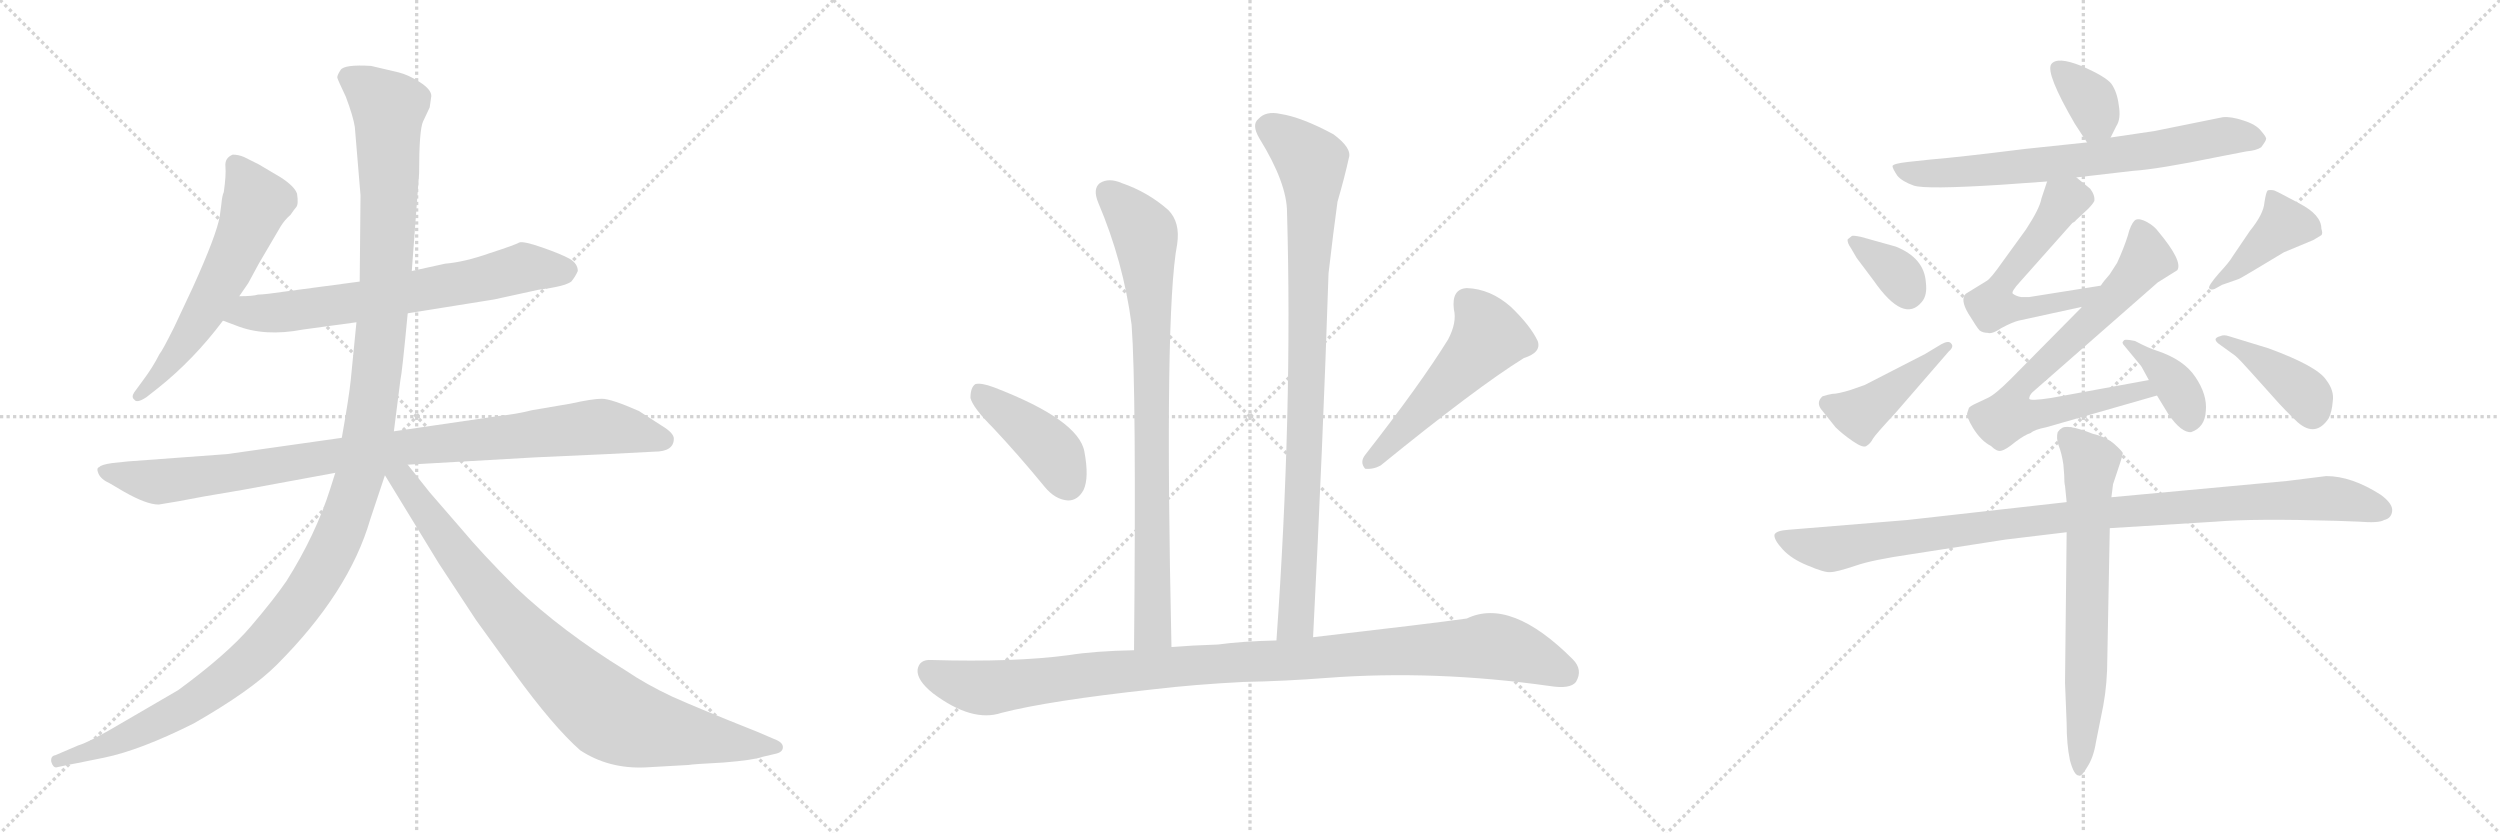 <svg version="1.1" viewBox="0 0 3072 1024" xmlns="http://www.w3.org/2000/svg">
  <g stroke="lightgray" stroke-dasharray="1,1" stroke-width="1" transform="scale(4, 4)">
    <line x1="0" y1="0" x2="256" y2="256"></line>
    <line x1="256" y1="0" x2="0" y2="256"></line>
    <line x1="128" y1="0" x2="128" y2="256"></line>
    <line x1="0" y1="128" x2="256" y2="128"></line>
    <line x1="256" y1="0" x2="512" y2="256"></line>
    <line x1="512" y1="0" x2="256" y2="256"></line>
    <line x1="384" y1="0" x2="384" y2="256"></line>
    <line x1="256" y1="128" x2="512" y2="128"></line>
    <line x1="512" y1="0" x2="768" y2="256"></line>
    <line x1="768" y1="0" x2="512" y2="256"></line>
    <line x1="640" y1="0" x2="640" y2="256"></line>
    <line x1="512" y1="128" x2="768" y2="128"></line>
  </g>
<g transform="scale(1, -1) translate(0, -850)">
   <style type="text/css">
    @keyframes keyframes0 {
      from {
       stroke: black;
       stroke-dashoffset: 586;
       stroke-width: 128;
       }
       66% {
       animation-timing-function: step-end;
       stroke: black;
       stroke-dashoffset: 0;
       stroke-width: 128;
       }
       to {
       stroke: black;
       stroke-width: 1024;
       }
       }
       #make-me-a-hanzi-animation-0 {
         animation: keyframes0 0.727s both;
         animation-delay: 0s;
         animation-timing-function: linear;
       }
    @keyframes keyframes1 {
      from {
       stroke: black;
       stroke-dashoffset: 678;
       stroke-width: 128;
       }
       69% {
       animation-timing-function: step-end;
       stroke: black;
       stroke-dashoffset: 0;
       stroke-width: 128;
       }
       to {
       stroke: black;
       stroke-width: 1024;
       }
       }
       #make-me-a-hanzi-animation-1 {
         animation: keyframes1 0.802s both;
         animation-delay: 0.727s;
         animation-timing-function: linear;
       }
    @keyframes keyframes2 {
      from {
       stroke: black;
       stroke-dashoffset: 951;
       stroke-width: 128;
       }
       76% {
       animation-timing-function: step-end;
       stroke: black;
       stroke-dashoffset: 0;
       stroke-width: 128;
       }
       to {
       stroke: black;
       stroke-width: 1024;
       }
       }
       #make-me-a-hanzi-animation-2 {
         animation: keyframes2 1.024s both;
         animation-delay: 1.529s;
         animation-timing-function: linear;
       }
    @keyframes keyframes3 {
      from {
       stroke: black;
       stroke-dashoffset: 1310;
       stroke-width: 128;
       }
       81% {
       animation-timing-function: step-end;
       stroke: black;
       stroke-dashoffset: 0;
       stroke-width: 128;
       }
       to {
       stroke: black;
       stroke-width: 1024;
       }
       }
       #make-me-a-hanzi-animation-3 {
         animation: keyframes3 1.316s both;
         animation-delay: 2.553s;
         animation-timing-function: linear;
       }
    @keyframes keyframes4 {
      from {
       stroke: black;
       stroke-dashoffset: 866;
       stroke-width: 128;
       }
       74% {
       animation-timing-function: step-end;
       stroke: black;
       stroke-dashoffset: 0;
       stroke-width: 128;
       }
       to {
       stroke: black;
       stroke-width: 1024;
       }
       }
       #make-me-a-hanzi-animation-4 {
         animation: keyframes4 0.955s both;
         animation-delay: 3.869s;
         animation-timing-function: linear;
       }
    @keyframes keyframes5 {
      from {
       stroke: black;
       stroke-dashoffset: 832;
       stroke-width: 128;
       }
       73% {
       animation-timing-function: step-end;
       stroke: black;
       stroke-dashoffset: 0;
       stroke-width: 128;
       }
       to {
       stroke: black;
       stroke-width: 1024;
       }
       }
       #make-me-a-hanzi-animation-5 {
         animation: keyframes5 0.927s both;
         animation-delay: 4.823s;
         animation-timing-function: linear;
       }
    @keyframes keyframes6 {
      from {
       stroke: black;
       stroke-dashoffset: 910;
       stroke-width: 128;
       }
       75% {
       animation-timing-function: step-end;
       stroke: black;
       stroke-dashoffset: 0;
       stroke-width: 128;
       }
       to {
       stroke: black;
       stroke-width: 1024;
       }
       }
       #make-me-a-hanzi-animation-6 {
         animation: keyframes6 0.991s both;
         animation-delay: 5.75s;
         animation-timing-function: linear;
       }
    @keyframes keyframes7 {
      from {
       stroke: black;
       stroke-dashoffset: 416;
       stroke-width: 128;
       }
       58% {
       animation-timing-function: step-end;
       stroke: black;
       stroke-dashoffset: 0;
       stroke-width: 128;
       }
       to {
       stroke: black;
       stroke-width: 1024;
       }
       }
       #make-me-a-hanzi-animation-7 {
         animation: keyframes7 0.589s both;
         animation-delay: 6.741s;
         animation-timing-function: linear;
       }
    @keyframes keyframes8 {
      from {
       stroke: black;
       stroke-dashoffset: 519;
       stroke-width: 128;
       }
       63% {
       animation-timing-function: step-end;
       stroke: black;
       stroke-dashoffset: 0;
       stroke-width: 128;
       }
       to {
       stroke: black;
       stroke-width: 1024;
       }
       }
       #make-me-a-hanzi-animation-8 {
         animation: keyframes8 0.672s both;
         animation-delay: 7.33s;
         animation-timing-function: linear;
       }
    @keyframes keyframes9 {
      from {
       stroke: black;
       stroke-dashoffset: 1051;
       stroke-width: 128;
       }
       77% {
       animation-timing-function: step-end;
       stroke: black;
       stroke-dashoffset: 0;
       stroke-width: 128;
       }
       to {
       stroke: black;
       stroke-width: 1024;
       }
       }
       #make-me-a-hanzi-animation-9 {
         animation: keyframes9 1.105s both;
         animation-delay: 8.002s;
         animation-timing-function: linear;
       }
    @keyframes keyframes10 {
      from {
       stroke: black;
       stroke-dashoffset: 355;
       stroke-width: 128;
       }
       54% {
       animation-timing-function: step-end;
       stroke: black;
       stroke-dashoffset: 0;
       stroke-width: 128;
       }
       to {
       stroke: black;
       stroke-width: 1024;
       }
       }
       #make-me-a-hanzi-animation-10 {
         animation: keyframes10 0.539s both;
         animation-delay: 9.107s;
         animation-timing-function: linear;
       }
    @keyframes keyframes11 {
      from {
       stroke: black;
       stroke-dashoffset: 702;
       stroke-width: 128;
       }
       70% {
       animation-timing-function: step-end;
       stroke: black;
       stroke-dashoffset: 0;
       stroke-width: 128;
       }
       to {
       stroke: black;
       stroke-width: 1024;
       }
       }
       #make-me-a-hanzi-animation-11 {
         animation: keyframes11 0.821s both;
         animation-delay: 9.646s;
         animation-timing-function: linear;
       }
    @keyframes keyframes12 {
      from {
       stroke: black;
       stroke-dashoffset: 568;
       stroke-width: 128;
       }
       65% {
       animation-timing-function: step-end;
       stroke: black;
       stroke-dashoffset: 0;
       stroke-width: 128;
       }
       to {
       stroke: black;
       stroke-width: 1024;
       }
       }
       #make-me-a-hanzi-animation-12 {
         animation: keyframes12 0.712s both;
         animation-delay: 10.467s;
         animation-timing-function: linear;
       }
    @keyframes keyframes13 {
      from {
       stroke: black;
       stroke-dashoffset: 730;
       stroke-width: 128;
       }
       70% {
       animation-timing-function: step-end;
       stroke: black;
       stroke-dashoffset: 0;
       stroke-width: 128;
       }
       to {
       stroke: black;
       stroke-width: 1024;
       }
       }
       #make-me-a-hanzi-animation-13 {
         animation: keyframes13 0.844s both;
         animation-delay: 11.18s;
         animation-timing-function: linear;
       }
    @keyframes keyframes14 {
      from {
       stroke: black;
       stroke-dashoffset: 380;
       stroke-width: 128;
       }
       55% {
       animation-timing-function: step-end;
       stroke: black;
       stroke-dashoffset: 0;
       stroke-width: 128;
       }
       to {
       stroke: black;
       stroke-width: 1024;
       }
       }
       #make-me-a-hanzi-animation-14 {
         animation: keyframes14 0.559s both;
         animation-delay: 12.024s;
         animation-timing-function: linear;
       }
    @keyframes keyframes15 {
      from {
       stroke: black;
       stroke-dashoffset: 349;
       stroke-width: 128;
       }
       53% {
       animation-timing-function: step-end;
       stroke: black;
       stroke-dashoffset: 0;
       stroke-width: 128;
       }
       to {
       stroke: black;
       stroke-width: 1024;
       }
       }
       #make-me-a-hanzi-animation-15 {
         animation: keyframes15 0.534s both;
         animation-delay: 12.583s;
         animation-timing-function: linear;
       }
    @keyframes keyframes16 {
      from {
       stroke: black;
       stroke-dashoffset: 432;
       stroke-width: 128;
       }
       58% {
       animation-timing-function: step-end;
       stroke: black;
       stroke-dashoffset: 0;
       stroke-width: 128;
       }
       to {
       stroke: black;
       stroke-width: 1024;
       }
       }
       #make-me-a-hanzi-animation-16 {
         animation: keyframes16 0.602s both;
         animation-delay: 13.117s;
         animation-timing-function: linear;
       }
    @keyframes keyframes17 {
      from {
       stroke: black;
       stroke-dashoffset: 411;
       stroke-width: 128;
       }
       57% {
       animation-timing-function: step-end;
       stroke: black;
       stroke-dashoffset: 0;
       stroke-width: 128;
       }
       to {
       stroke: black;
       stroke-width: 1024;
       }
       }
       #make-me-a-hanzi-animation-17 {
         animation: keyframes17 0.584s both;
         animation-delay: 13.719s;
         animation-timing-function: linear;
       }
    @keyframes keyframes18 {
      from {
       stroke: black;
       stroke-dashoffset: 398;
       stroke-width: 128;
       }
       56% {
       animation-timing-function: step-end;
       stroke: black;
       stroke-dashoffset: 0;
       stroke-width: 128;
       }
       to {
       stroke: black;
       stroke-width: 1024;
       }
       }
       #make-me-a-hanzi-animation-18 {
         animation: keyframes18 0.574s both;
         animation-delay: 14.303s;
         animation-timing-function: linear;
       }
    @keyframes keyframes19 {
      from {
       stroke: black;
       stroke-dashoffset: 1004;
       stroke-width: 128;
       }
       77% {
       animation-timing-function: step-end;
       stroke: black;
       stroke-dashoffset: 0;
       stroke-width: 128;
       }
       to {
       stroke: black;
       stroke-width: 1024;
       }
       }
       #make-me-a-hanzi-animation-19 {
         animation: keyframes19 1.067s both;
         animation-delay: 14.877s;
         animation-timing-function: linear;
       }
    @keyframes keyframes20 {
      from {
       stroke: black;
       stroke-dashoffset: 678;
       stroke-width: 128;
       }
       69% {
       animation-timing-function: step-end;
       stroke: black;
       stroke-dashoffset: 0;
       stroke-width: 128;
       }
       to {
       stroke: black;
       stroke-width: 1024;
       }
       }
       #make-me-a-hanzi-animation-20 {
         animation: keyframes20 0.802s both;
         animation-delay: 15.944s;
         animation-timing-function: linear;
       }
</style>
<path d="M 270.0 584.0 Q 266.0 561.0 237.0 497.0 L 214.0 448.0 Q 199.0 418.0 196.0 415.0 Q 188.0 399.0 176.0 383.0 L 165.0 368.0 Q 161.0 362.0 165.0 359.0 Q 168.0 354.0 180.0 362.0 L 194.0 373.0 Q 238.0 408.0 274.0 456.0 L 294.0 486.0 L 305.0 502.0 L 318.0 526.0 L 345.0 572.0 Q 350.0 580.0 357.0 586.0 Q 361.0 592.0 364.0 595.5 Q 367.0 599.0 365.0 612.0 Q 362.0 621.0 345.0 632.0 L 318.0 648.0 L 300.0 657.0 Q 293.0 660.0 286.0 660.0 Q 276.0 656.0 277.0 645.5 Q 278.0 635.0 275.0 614.0 Q 273.0 610.0 272.0 599.0 L 270.0 584.0 Z" fill="lightgray"></path> 
<path d="M 274.0 456.0 L 290.0 450.0 Q 325.0 436.0 372.0 445.0 L 438.0 454.0 L 501.0 465.0 L 607.0 482.0 L 662.0 494.0 Q 694.0 498.0 702.0 504.0 Q 707.0 510.0 710.0 517.0 Q 710.0 526.0 700.0 532.0 Q 689.0 538.0 666.0 546.0 Q 643.0 554.0 638.0 552.0 Q 633.0 549.0 602.0 539.0 Q 571.0 528.0 547.0 526.0 L 506.0 517.0 L 442.0 504.0 L 352.0 492.0 Q 325.0 488.0 317.0 488.0 Q 311.0 486.0 294.0 486.0 C 264.0 485.0 246.0 467.0 274.0 456.0 Z" fill="lightgray"></path> 
<path d="M 420.0 312.0 L 279.0 292.0 L 157.0 283.0 L 138.0 281.0 Q 124.0 279.0 122.0 276.0 Q 118.0 275.0 121.0 268.0 Q 124.0 261.0 135.0 256.0 L 152.0 246.0 Q 180.0 230.0 195.0 230.0 L 219.0 234.0 L 251.0 240.0 L 298.0 248.0 L 412.0 269.0 L 501.0 279.0 L 658.0 288.0 Q 742.0 292.0 746.0 292.0 L 804.0 295.0 Q 828.0 295.0 828.0 311.0 Q 828.0 318.0 813.0 327.0 L 785.0 345.0 Q 751.0 360.0 739.5 360.0 Q 728.0 360.0 701.0 354.0 L 654.0 346.0 Q 634.0 341.0 614.0 339.0 L 484.0 320.0 L 420.0 312.0 Z" fill="lightgray"></path> 
<path d="M 438.0 454.0 L 431.0 383.0 Q 429.0 363.0 420.0 312.0 L 412.0 269.0 L 406.0 250.0 Q 388.0 193.0 352.0 136.0 Q 337.0 114.0 308.0 80.0 Q 279.0 46.0 219.0 2.0 L 152.0 -37.0 Q 110.0 -62.0 96.0 -66.0 L 68.0 -78.0 Q 62.0 -79.0 63.0 -86.0 Q 65.0 -93.0 69.0 -93.0 L 83.0 -90.0 Q 84.0 -90.0 128.0 -81.0 Q 172.0 -72.0 238.0 -39.0 Q 308.0 1.0 340.0 33.0 Q 429.0 122.0 455.0 212.0 L 473.0 266.0 L 484.0 320.0 L 492.0 383.0 Q 494.0 391.0 501.0 465.0 L 506.0 517.0 L 515.0 637.0 Q 515.0 691.0 520.0 701.0 L 528.0 718.0 L 530.0 732.0 Q 530.0 740.0 516.0 749.0 Q 502.0 758.0 490.0 761.0 L 456.0 769.0 Q 423.0 771.0 418.5 764.0 Q 414.0 757.0 414.5 754.5 Q 415.0 752.0 425.0 731.0 Q 434.0 707.0 436.0 694.0 L 443.0 610.0 L 442.0 504.0 L 438.0 454.0 Z" fill="lightgray"></path> 
<path d="M 473.0 266.0 L 539.0 158.0 L 585.0 88.0 L 632.0 23.0 Q 680.0 -43.0 713.0 -72.0 Q 748.0 -95.0 793.0 -93.0 L 846.0 -90.0 Q 851.0 -89.0 889.0 -87.0 Q 926.0 -84.0 937.0 -80.0 L 954.0 -76.0 Q 962.0 -74.0 962.0 -68.0 Q 962.0 -62.0 951.0 -58.0 L 930.0 -49.0 Q 857.0 -20.0 826.0 -6.0 Q 794.0 9.0 769.0 26.0 Q 691.0 74.0 634.0 128.0 Q 592.0 170.0 567.0 200.0 L 528.0 245.0 L 501.0 279.0 C 478.0 308.0 457.0 292.0 473.0 266.0 Z" fill="lightgray"></path> 
<path d="M 1439.5 55.0 Q 1430.5 466.0 1446.5 550.0 Q 1450.5 577.0 1435.5 592.0 Q 1410.5 614.0 1378.5 625.0 Q 1362.5 632.0 1351.5 625.0 Q 1342.5 618.0 1349.5 601.0 Q 1380.5 528.0 1390.5 451.0 Q 1396.5 372.0 1393.5 51.0 C 1393.5 21.0 1440.5 25.0 1439.5 55.0 Z" fill="lightgray"></path> 
<path d="M 1613.5 67.0 Q 1625.5 301.0 1632.5 514.0 Q 1638.5 566.0 1643.5 602.0 Q 1652.5 633.0 1657.5 656.0 Q 1661.5 668.0 1638.5 685.0 Q 1599.5 706.0 1573.5 710.0 Q 1555.5 714.0 1546.5 704.0 Q 1537.5 697.0 1547.5 680.0 Q 1581.5 625.0 1581.5 589.0 Q 1588.5 345.0 1568.5 63.0 C 1566.5 33.0 1611.5 37.0 1613.5 67.0 Z" fill="lightgray"></path> 
<path d="M 1220.5 324.0 Q 1251.5 291.0 1283.5 252.0 Q 1296.5 236.0 1312.5 235.0 Q 1324.5 235.0 1331.5 248.0 Q 1338.5 263.0 1332.5 295.0 Q 1325.5 334.0 1221.5 374.0 Q 1205.5 380.0 1198.5 378.0 Q 1192.5 374.0 1192.5 361.0 Q 1195.5 349.0 1220.5 324.0 Z" fill="lightgray"></path> 
<path d="M 1779.5 433.0 Q 1745.5 378.0 1677.5 291.0 Q 1670.5 282.0 1677.5 274.0 Q 1687.5 273.0 1696.5 278.0 Q 1814.5 374.0 1872.5 410.0 Q 1894.5 417.0 1889.5 431.0 Q 1880.5 450.0 1856.5 473.0 Q 1831.5 495.0 1802.5 496.0 Q 1783.5 495.0 1786.5 470.0 Q 1790.5 454.0 1779.5 433.0 Z" fill="lightgray"></path> 
<path d="M 1527.5 12.0 Q 1579.5 13.0 1630.5 17.0 Q 1762.5 27.0 1904.5 7.0 Q 1929.5 3.0 1936.5 12.0 Q 1945.5 27.0 1932.5 40.0 Q 1856.5 116.0 1802.5 90.0 Q 1760.5 84.0 1613.5 67.0 L 1568.5 63.0 Q 1525.5 62.0 1496.5 58.0 Q 1465.5 57.0 1439.5 55.0 L 1393.5 51.0 Q 1344.5 50.0 1313.5 45.0 Q 1246.5 36.0 1144.5 39.0 Q 1129.5 40.0 1127.5 27.0 Q 1126.5 14.0 1146.5 -2.0 Q 1194.5 -38.0 1230.5 -26.0 Q 1288.5 -11.0 1417.5 3.0 Q 1468.5 9.0 1527.5 12.0 Z" fill="lightgray"></path> 
<path d="M 2593.5 681.0 L 2600.5 695.0 Q 2606.5 704.0 2603.5 721.0 Q 2601.5 737.0 2594.5 747.0 Q 2587.5 756.0 2557.5 769.0 Q 2527.5 781.0 2520.5 771.0 Q 2513.5 760.0 2549.5 698.0 L 2564.5 675.0 C 2579.5 652.0 2580.5 654.0 2593.5 681.0 Z" fill="lightgray"></path> 
<path d="M 2459.5 623.0 L 2515.5 627.0 L 2551.5 632.0 L 2620.5 640.0 Q 2651.5 642.0 2724.5 657.0 L 2760.5 664.0 Q 2772.5 665.0 2778.5 669.0 Q 2784.5 677.0 2784.5 679.0 Q 2785.5 681.0 2778.5 689.0 Q 2772.5 697.0 2756.5 702.0 Q 2741.5 707.0 2731.5 706.0 L 2647.5 689.0 L 2593.5 681.0 L 2564.5 675.0 L 2488.5 667.0 Q 2408.5 657.0 2372.5 654.0 L 2344.5 651.0 Q 2326.5 649.0 2325.5 646.0 Q 2325.5 643.0 2331.5 634.0 Q 2337.5 627.0 2351.5 622.0 Q 2365.5 617.0 2459.5 623.0 Z" fill="lightgray"></path> 
<path d="M 2515.5 627.0 L 2508.5 606.0 Q 2506.5 594.0 2489.5 568.0 L 2460.5 528.0 Q 2446.5 508.0 2441.5 505.0 L 2415.5 489.0 Q 2408.5 482.0 2418.5 465.0 Q 2429.5 447.0 2432.5 444.0 Q 2436.5 441.0 2442.5 441.0 Q 2447.5 439.0 2459.5 447.0 Q 2472.5 454.0 2480.5 456.0 L 2558.5 473.0 C 2587.5 479.0 2611.5 504.0 2581.5 499.0 L 2493.5 485.0 L 2483.5 485.0 Q 2477.5 486.0 2473.5 489.0 Q 2470.5 491.0 2482.5 504.0 L 2546.5 576.0 Q 2550.5 578.0 2550.5 579.0 L 2565.5 593.0 Q 2571.5 599.0 2573.5 603.0 Q 2574.5 610.0 2568.5 618.0 L 2551.5 632.0 C 2528.5 651.0 2524.5 654.0 2515.5 627.0 Z" fill="lightgray"></path> 
<path d="M 2558.5 473.0 L 2470.5 384.0 Q 2451.5 365.0 2442.5 361.0 L 2425.5 353.0 Q 2421.5 351.0 2419.5 349.0 L 2417.5 343.0 Q 2415.5 339.0 2424.5 324.0 Q 2434.5 308.0 2446.5 302.0 Q 2453.5 295.0 2458.5 296.0 Q 2464.5 297.0 2476.5 307.0 Q 2488.5 316.0 2495.5 318.0 Q 2499.5 322.0 2514.5 325.0 L 2650.5 364.0 C 2679.5 372.0 2670.5 388.0 2640.5 383.0 L 2520.5 361.0 Q 2494.5 357.0 2493.5 360.0 Q 2493.5 364.0 2497.5 368.0 L 2651.5 503.0 L 2675.5 518.0 Q 2682.5 529.0 2652.5 565.0 Q 2647.5 572.0 2638.5 577.0 Q 2629.5 582.0 2624.5 580.0 Q 2620.5 578.0 2616.5 567.0 Q 2613.5 555.0 2605.5 536.0 L 2601.5 527.0 L 2592.5 513.0 Q 2584.5 504.0 2581.5 499.0 L 2558.5 473.0 Z" fill="lightgray"></path> 
<path d="M 2650.5 364.0 L 2664.5 341.0 Q 2680.5 318.0 2692.5 319.0 Q 2709.5 325.0 2710.5 345.0 Q 2712.5 365.0 2697.5 387.0 Q 2683.5 408.0 2650.5 419.0 Q 2640.5 422.0 2623.5 431.0 Q 2609.5 434.0 2609.5 431.0 Q 2606.5 429.0 2610.5 425.0 L 2629.5 402.0 Q 2631.5 400.0 2634.5 394.0 L 2640.5 383.0 L 2650.5 364.0 Z" fill="lightgray"></path> 
<path d="M 2275.5 560.0 L 2270.5 556.0 Q 2269.5 552.0 2274.5 545.0 L 2281.5 533.0 L 2302.5 505.0 Q 2339.5 452.0 2361.5 479.0 Q 2368.5 487.0 2366.5 503.0 Q 2364.5 533.0 2329.5 547.0 L 2286.5 559.0 Q 2276.5 561.0 2275.5 560.0 Z" fill="lightgray"></path> 
<path d="M 2385.5 427.0 L 2365.5 415.0 L 2291.5 377.0 L 2274.5 371.0 Q 2258.5 366.0 2251.5 366.0 Q 2245.5 365.0 2239.5 363.0 Q 2230.5 355.0 2239.5 345.0 L 2255.5 325.0 Q 2263.5 317.0 2276.5 308.0 Q 2289.5 299.0 2293.5 302.0 Q 2298.5 305.0 2301.5 311.0 Q 2304.5 316.0 2329.5 343.0 L 2394.5 418.0 Q 2401.5 424.0 2397.5 428.0 Q 2394.5 432.0 2385.5 427.0 Z" fill="lightgray"></path> 
<path d="M 2721.5 495.0 L 2730.5 500.0 L 2750.5 507.0 Q 2751.5 507.0 2771.5 519.0 L 2806.5 540.0 L 2842.5 555.0 L 2852.5 561.0 Q 2854.5 563.0 2852.5 569.0 Q 2852.5 586.0 2825.5 600.0 Q 2799.5 614.0 2794.5 616.0 Q 2789.5 617.0 2786.5 616.0 Q 2784.5 614.0 2782.5 601.0 Q 2781.5 587.0 2764.5 566.0 L 2743.5 535.0 Q 2739.5 528.0 2726.5 514.0 Q 2713.5 499.0 2714.5 496.0 Q 2716.5 493.0 2721.5 495.0 Z" fill="lightgray"></path> 
<path d="M 2728.5 426.0 L 2746.5 413.0 Q 2751.5 409.0 2767.5 391.0 L 2793.5 362.0 Q 2808.5 345.0 2823.5 331.0 Q 2845.5 312.0 2861.5 336.0 Q 2865.5 344.0 2866.5 357.0 Q 2868.5 370.0 2858.5 383.0 Q 2847.5 400.0 2787.5 422.0 L 2738.5 437.0 Q 2732.5 439.0 2728.5 437.0 Q 2716.5 434.0 2728.5 426.0 Z" fill="lightgray"></path> 
<path d="M 2539.5 233.0 L 2343.5 211.0 L 2197.5 199.0 Q 2182.5 198.0 2180.5 193.0 Q 2179.5 187.0 2190.5 175.0 Q 2201.5 163.0 2221.5 155.0 Q 2242.5 146.0 2249.5 147.0 Q 2256.5 147.0 2280.5 155.0 Q 2300.5 162.0 2348.5 169.0 L 2464.5 187.0 L 2539.5 196.0 L 2592.5 201.0 L 2722.5 209.0 Q 2769.5 213.0 2871.5 210.0 L 2898.5 209.0 Q 2923.5 207.0 2929.5 211.0 Q 2938.5 213.0 2939.5 222.0 Q 2940.5 231.0 2925.5 242.0 Q 2889.5 265.0 2858.5 265.0 L 2810.5 259.0 L 2594.5 239.0 L 2539.5 233.0 Z" fill="lightgray"></path> 
<path d="M 2535.5 279.0 L 2536.5 266.0 Q 2536.5 256.0 2537.5 253.0 L 2539.5 233.0 L 2539.5 196.0 L 2537.5 11.0 L 2539.5 -39.0 Q 2539.5 -65.0 2543.5 -84.0 Q 2548.5 -103.0 2554.5 -103.0 Q 2557.5 -105.0 2564.5 -93.0 Q 2572.5 -81.0 2575.5 -62.0 L 2584.5 -17.0 Q 2589.5 10.0 2589.5 42.0 L 2592.5 201.0 L 2594.5 239.0 L 2596.5 255.0 Q 2608.5 290.0 2608.5 293.0 Q 2608.5 295.0 2598.5 304.0 Q 2588.5 313.0 2571.5 317.0 Q 2538.5 330.0 2532.5 323.0 Q 2531.5 323.0 2528.5 319.0 Q 2526.5 312.0 2529.5 303.0 Q 2533.5 293.0 2535.5 279.0 Z" fill="lightgray"></path> 
      <clipPath id="make-me-a-hanzi-clip-0">
      <path d="M 270.0 584.0 Q 266.0 561.0 237.0 497.0 L 214.0 448.0 Q 199.0 418.0 196.0 415.0 Q 188.0 399.0 176.0 383.0 L 165.0 368.0 Q 161.0 362.0 165.0 359.0 Q 168.0 354.0 180.0 362.0 L 194.0 373.0 Q 238.0 408.0 274.0 456.0 L 294.0 486.0 L 305.0 502.0 L 318.0 526.0 L 345.0 572.0 Q 350.0 580.0 357.0 586.0 Q 361.0 592.0 364.0 595.5 Q 367.0 599.0 365.0 612.0 Q 362.0 621.0 345.0 632.0 L 318.0 648.0 L 300.0 657.0 Q 293.0 660.0 286.0 660.0 Q 276.0 656.0 277.0 645.5 Q 278.0 635.0 275.0 614.0 Q 273.0 610.0 272.0 599.0 L 270.0 584.0 Z" fill="lightgray"></path>
      </clipPath>
      <path clip-path="url(#make-me-a-hanzi-clip-0)" d="M 290.0 648.0 L 313.0 599.0 L 304.0 572.0 L 243.0 453.0 L 172.0 364.0 " fill="none" id="make-me-a-hanzi-animation-0" stroke-dasharray="458 916" stroke-linecap="round"></path>

      <clipPath id="make-me-a-hanzi-clip-1">
      <path d="M 274.0 456.0 L 290.0 450.0 Q 325.0 436.0 372.0 445.0 L 438.0 454.0 L 501.0 465.0 L 607.0 482.0 L 662.0 494.0 Q 694.0 498.0 702.0 504.0 Q 707.0 510.0 710.0 517.0 Q 710.0 526.0 700.0 532.0 Q 689.0 538.0 666.0 546.0 Q 643.0 554.0 638.0 552.0 Q 633.0 549.0 602.0 539.0 Q 571.0 528.0 547.0 526.0 L 506.0 517.0 L 442.0 504.0 L 352.0 492.0 Q 325.0 488.0 317.0 488.0 Q 311.0 486.0 294.0 486.0 C 264.0 485.0 246.0 467.0 274.0 456.0 Z" fill="lightgray"></path>
      </clipPath>
      <path clip-path="url(#make-me-a-hanzi-clip-1)" d="M 280.0 459.0 L 458.0 482.0 L 644.0 521.0 L 696.0 517.0 " fill="none" id="make-me-a-hanzi-animation-1" stroke-dasharray="550 1100" stroke-linecap="round"></path>

      <clipPath id="make-me-a-hanzi-clip-2">
      <path d="M 420.0 312.0 L 279.0 292.0 L 157.0 283.0 L 138.0 281.0 Q 124.0 279.0 122.0 276.0 Q 118.0 275.0 121.0 268.0 Q 124.0 261.0 135.0 256.0 L 152.0 246.0 Q 180.0 230.0 195.0 230.0 L 219.0 234.0 L 251.0 240.0 L 298.0 248.0 L 412.0 269.0 L 501.0 279.0 L 658.0 288.0 Q 742.0 292.0 746.0 292.0 L 804.0 295.0 Q 828.0 295.0 828.0 311.0 Q 828.0 318.0 813.0 327.0 L 785.0 345.0 Q 751.0 360.0 739.5 360.0 Q 728.0 360.0 701.0 354.0 L 654.0 346.0 Q 634.0 341.0 614.0 339.0 L 484.0 320.0 L 420.0 312.0 Z" fill="lightgray"></path>
      </clipPath>
      <path clip-path="url(#make-me-a-hanzi-clip-2)" d="M 128.0 271.0 L 209.0 259.0 L 415.0 291.0 L 737.0 326.0 L 816.0 310.0 " fill="none" id="make-me-a-hanzi-animation-2" stroke-dasharray="823 1646" stroke-linecap="round"></path>

      <clipPath id="make-me-a-hanzi-clip-3">
      <path d="M 438.0 454.0 L 431.0 383.0 Q 429.0 363.0 420.0 312.0 L 412.0 269.0 L 406.0 250.0 Q 388.0 193.0 352.0 136.0 Q 337.0 114.0 308.0 80.0 Q 279.0 46.0 219.0 2.0 L 152.0 -37.0 Q 110.0 -62.0 96.0 -66.0 L 68.0 -78.0 Q 62.0 -79.0 63.0 -86.0 Q 65.0 -93.0 69.0 -93.0 L 83.0 -90.0 Q 84.0 -90.0 128.0 -81.0 Q 172.0 -72.0 238.0 -39.0 Q 308.0 1.0 340.0 33.0 Q 429.0 122.0 455.0 212.0 L 473.0 266.0 L 484.0 320.0 L 492.0 383.0 Q 494.0 391.0 501.0 465.0 L 506.0 517.0 L 515.0 637.0 Q 515.0 691.0 520.0 701.0 L 528.0 718.0 L 530.0 732.0 Q 530.0 740.0 516.0 749.0 Q 502.0 758.0 490.0 761.0 L 456.0 769.0 Q 423.0 771.0 418.5 764.0 Q 414.0 757.0 414.5 754.5 Q 415.0 752.0 425.0 731.0 Q 434.0 707.0 436.0 694.0 L 443.0 610.0 L 442.0 504.0 L 438.0 454.0 Z" fill="lightgray"></path>
      </clipPath>
      <path clip-path="url(#make-me-a-hanzi-clip-3)" d="M 426.0 755.0 L 477.0 717.0 L 478.0 602.0 L 470.0 456.0 L 455.0 332.0 L 439.0 255.0 L 411.0 180.0 L 359.0 96.0 L 290.0 24.0 L 221.0 -24.0 L 178.0 -46.0 L 114.0 -75.0 L 71.0 -85.0 " fill="none" id="make-me-a-hanzi-animation-3" stroke-dasharray="1182 2364" stroke-linecap="round"></path>

      <clipPath id="make-me-a-hanzi-clip-4">
      <path d="M 473.0 266.0 L 539.0 158.0 L 585.0 88.0 L 632.0 23.0 Q 680.0 -43.0 713.0 -72.0 Q 748.0 -95.0 793.0 -93.0 L 846.0 -90.0 Q 851.0 -89.0 889.0 -87.0 Q 926.0 -84.0 937.0 -80.0 L 954.0 -76.0 Q 962.0 -74.0 962.0 -68.0 Q 962.0 -62.0 951.0 -58.0 L 930.0 -49.0 Q 857.0 -20.0 826.0 -6.0 Q 794.0 9.0 769.0 26.0 Q 691.0 74.0 634.0 128.0 Q 592.0 170.0 567.0 200.0 L 528.0 245.0 L 501.0 279.0 C 478.0 308.0 457.0 292.0 473.0 266.0 Z" fill="lightgray"></path>
      </clipPath>
      <path clip-path="url(#make-me-a-hanzi-clip-4)" d="M 482.0 269.0 L 502.0 252.0 L 624.0 91.0 L 747.0 -27.0 L 786.0 -43.0 L 837.0 -53.0 L 953.0 -67.0 " fill="none" id="make-me-a-hanzi-animation-4" stroke-dasharray="738 1476" stroke-linecap="round"></path>

      <clipPath id="make-me-a-hanzi-clip-5">
      <path d="M 1439.5 55.0 Q 1430.5 466.0 1446.5 550.0 Q 1450.5 577.0 1435.5 592.0 Q 1410.5 614.0 1378.5 625.0 Q 1362.5 632.0 1351.5 625.0 Q 1342.5 618.0 1349.5 601.0 Q 1380.5 528.0 1390.5 451.0 Q 1396.5 372.0 1393.5 51.0 C 1393.5 21.0 1440.5 25.0 1439.5 55.0 Z" fill="lightgray"></path>
      </clipPath>
      <path clip-path="url(#make-me-a-hanzi-clip-5)" d="M 1361.5 614.0 L 1405.5 565.0 L 1410.5 522.0 L 1417.5 94.0 L 1414.5 73.0 L 1400.5 63.0 " fill="none" id="make-me-a-hanzi-animation-5" stroke-dasharray="704 1408" stroke-linecap="round"></path>

      <clipPath id="make-me-a-hanzi-clip-6">
      <path d="M 1613.5 67.0 Q 1625.5 301.0 1632.5 514.0 Q 1638.5 566.0 1643.5 602.0 Q 1652.5 633.0 1657.5 656.0 Q 1661.5 668.0 1638.5 685.0 Q 1599.5 706.0 1573.5 710.0 Q 1555.5 714.0 1546.5 704.0 Q 1537.5 697.0 1547.5 680.0 Q 1581.5 625.0 1581.5 589.0 Q 1588.5 345.0 1568.5 63.0 C 1566.5 33.0 1611.5 37.0 1613.5 67.0 Z" fill="lightgray"></path>
      </clipPath>
      <path clip-path="url(#make-me-a-hanzi-clip-6)" d="M 1559.5 693.0 L 1611.5 651.0 L 1612.5 634.0 L 1593.5 93.0 L 1575.5 71.0 " fill="none" id="make-me-a-hanzi-animation-6" stroke-dasharray="782 1564" stroke-linecap="round"></path>

      <clipPath id="make-me-a-hanzi-clip-7">
      <path d="M 1220.5 324.0 Q 1251.5 291.0 1283.5 252.0 Q 1296.5 236.0 1312.5 235.0 Q 1324.5 235.0 1331.5 248.0 Q 1338.5 263.0 1332.5 295.0 Q 1325.5 334.0 1221.5 374.0 Q 1205.5 380.0 1198.5 378.0 Q 1192.5 374.0 1192.5 361.0 Q 1195.5 349.0 1220.5 324.0 Z" fill="lightgray"></path>
      </clipPath>
      <path clip-path="url(#make-me-a-hanzi-clip-7)" d="M 1203.5 370.0 L 1289.5 300.0 L 1311.5 256.0 " fill="none" id="make-me-a-hanzi-animation-7" stroke-dasharray="288 576" stroke-linecap="round"></path>

      <clipPath id="make-me-a-hanzi-clip-8">
      <path d="M 1779.5 433.0 Q 1745.5 378.0 1677.5 291.0 Q 1670.5 282.0 1677.5 274.0 Q 1687.5 273.0 1696.5 278.0 Q 1814.5 374.0 1872.5 410.0 Q 1894.5 417.0 1889.5 431.0 Q 1880.5 450.0 1856.5 473.0 Q 1831.5 495.0 1802.5 496.0 Q 1783.5 495.0 1786.5 470.0 Q 1790.5 454.0 1779.5 433.0 Z" fill="lightgray"></path>
      </clipPath>
      <path clip-path="url(#make-me-a-hanzi-clip-8)" d="M 1803.5 477.0 L 1821.5 457.0 L 1829.5 436.0 L 1682.5 281.0 " fill="none" id="make-me-a-hanzi-animation-8" stroke-dasharray="391 782" stroke-linecap="round"></path>

      <clipPath id="make-me-a-hanzi-clip-9">
      <path d="M 1527.5 12.0 Q 1579.5 13.0 1630.5 17.0 Q 1762.5 27.0 1904.5 7.0 Q 1929.5 3.0 1936.5 12.0 Q 1945.5 27.0 1932.5 40.0 Q 1856.5 116.0 1802.5 90.0 Q 1760.5 84.0 1613.5 67.0 L 1568.5 63.0 Q 1525.5 62.0 1496.5 58.0 Q 1465.5 57.0 1439.5 55.0 L 1393.5 51.0 Q 1344.5 50.0 1313.5 45.0 Q 1246.5 36.0 1144.5 39.0 Q 1129.5 40.0 1127.5 27.0 Q 1126.5 14.0 1146.5 -2.0 Q 1194.5 -38.0 1230.5 -26.0 Q 1288.5 -11.0 1417.5 3.0 Q 1468.5 9.0 1527.5 12.0 Z" fill="lightgray"></path>
      </clipPath>
      <path clip-path="url(#make-me-a-hanzi-clip-9)" d="M 1141.5 26.0 L 1168.5 13.0 L 1217.5 5.0 L 1418.5 29.0 L 1832.5 56.0 L 1873.5 46.0 L 1924.5 23.0 " fill="none" id="make-me-a-hanzi-animation-9" stroke-dasharray="923 1846" stroke-linecap="round"></path>

      <clipPath id="make-me-a-hanzi-clip-10">
      <path d="M 2593.5 681.0 L 2600.5 695.0 Q 2606.5 704.0 2603.5 721.0 Q 2601.5 737.0 2594.5 747.0 Q 2587.5 756.0 2557.5 769.0 Q 2527.5 781.0 2520.5 771.0 Q 2513.5 760.0 2549.5 698.0 L 2564.5 675.0 C 2579.5 652.0 2580.5 654.0 2593.5 681.0 Z" fill="lightgray"></path>
      </clipPath>
      <path clip-path="url(#make-me-a-hanzi-clip-10)" d="M 2528.5 766.0 L 2568.5 727.0 L 2576.5 704.0 L 2569.5 687.0 " fill="none" id="make-me-a-hanzi-animation-10" stroke-dasharray="227 454" stroke-linecap="round"></path>

      <clipPath id="make-me-a-hanzi-clip-11">
      <path d="M 2459.5 623.0 L 2515.5 627.0 L 2551.5 632.0 L 2620.5 640.0 Q 2651.5 642.0 2724.5 657.0 L 2760.5 664.0 Q 2772.5 665.0 2778.5 669.0 Q 2784.5 677.0 2784.5 679.0 Q 2785.5 681.0 2778.5 689.0 Q 2772.5 697.0 2756.5 702.0 Q 2741.5 707.0 2731.5 706.0 L 2647.5 689.0 L 2593.5 681.0 L 2564.5 675.0 L 2488.5 667.0 Q 2408.5 657.0 2372.5 654.0 L 2344.5 651.0 Q 2326.5 649.0 2325.5 646.0 Q 2325.5 643.0 2331.5 634.0 Q 2337.5 627.0 2351.5 622.0 Q 2365.5 617.0 2459.5 623.0 Z" fill="lightgray"></path>
      </clipPath>
      <path clip-path="url(#make-me-a-hanzi-clip-11)" d="M 2331.5 641.0 L 2422.5 638.0 L 2569.5 654.0 L 2736.5 683.0 L 2773.5 679.0 " fill="none" id="make-me-a-hanzi-animation-11" stroke-dasharray="574 1148" stroke-linecap="round"></path>

      <clipPath id="make-me-a-hanzi-clip-12">
      <path d="M 2515.5 627.0 L 2508.5 606.0 Q 2506.5 594.0 2489.5 568.0 L 2460.5 528.0 Q 2446.5 508.0 2441.5 505.0 L 2415.5 489.0 Q 2408.5 482.0 2418.5 465.0 Q 2429.5 447.0 2432.5 444.0 Q 2436.5 441.0 2442.5 441.0 Q 2447.5 439.0 2459.5 447.0 Q 2472.5 454.0 2480.5 456.0 L 2558.5 473.0 C 2587.5 479.0 2611.5 504.0 2581.5 499.0 L 2493.5 485.0 L 2483.5 485.0 Q 2477.5 486.0 2473.5 489.0 Q 2470.5 491.0 2482.5 504.0 L 2546.5 576.0 Q 2550.5 578.0 2550.5 579.0 L 2565.5 593.0 Q 2571.5 599.0 2573.5 603.0 Q 2574.5 610.0 2568.5 618.0 L 2551.5 632.0 C 2528.5 651.0 2524.5 654.0 2515.5 627.0 Z" fill="lightgray"></path>
      </clipPath>
      <path clip-path="url(#make-me-a-hanzi-clip-12)" d="M 2558.5 606.0 L 2535.5 602.0 L 2465.5 509.0 L 2447.5 474.0 L 2517.5 476.0 L 2555.5 484.0 L 2574.5 498.0 " fill="none" id="make-me-a-hanzi-animation-12" stroke-dasharray="440 880" stroke-linecap="round"></path>

      <clipPath id="make-me-a-hanzi-clip-13">
      <path d="M 2558.5 473.0 L 2470.5 384.0 Q 2451.5 365.0 2442.5 361.0 L 2425.5 353.0 Q 2421.5 351.0 2419.5 349.0 L 2417.5 343.0 Q 2415.5 339.0 2424.5 324.0 Q 2434.5 308.0 2446.5 302.0 Q 2453.5 295.0 2458.5 296.0 Q 2464.5 297.0 2476.5 307.0 Q 2488.5 316.0 2495.5 318.0 Q 2499.5 322.0 2514.5 325.0 L 2650.5 364.0 C 2679.5 372.0 2670.5 388.0 2640.5 383.0 L 2520.5 361.0 Q 2494.5 357.0 2493.5 360.0 Q 2493.5 364.0 2497.5 368.0 L 2651.5 503.0 L 2675.5 518.0 Q 2682.5 529.0 2652.5 565.0 Q 2647.5 572.0 2638.5 577.0 Q 2629.5 582.0 2624.5 580.0 Q 2620.5 578.0 2616.5 567.0 Q 2613.5 555.0 2605.5 536.0 L 2601.5 527.0 L 2592.5 513.0 Q 2584.5 504.0 2581.5 499.0 L 2558.5 473.0 Z" fill="lightgray"></path>
      </clipPath>
      <path clip-path="url(#make-me-a-hanzi-clip-13)" d="M 2629.5 568.0 L 2636.5 530.0 L 2574.5 460.0 L 2486.5 380.0 L 2468.5 340.0 L 2503.5 340.0 L 2633.5 372.0 L 2641.5 366.0 " fill="none" id="make-me-a-hanzi-animation-13" stroke-dasharray="602 1204" stroke-linecap="round"></path>

      <clipPath id="make-me-a-hanzi-clip-14">
      <path d="M 2650.5 364.0 L 2664.5 341.0 Q 2680.5 318.0 2692.5 319.0 Q 2709.5 325.0 2710.5 345.0 Q 2712.5 365.0 2697.5 387.0 Q 2683.5 408.0 2650.5 419.0 Q 2640.5 422.0 2623.5 431.0 Q 2609.5 434.0 2609.5 431.0 Q 2606.5 429.0 2610.5 425.0 L 2629.5 402.0 Q 2631.5 400.0 2634.5 394.0 L 2640.5 383.0 L 2650.5 364.0 Z" fill="lightgray"></path>
      </clipPath>
      <path clip-path="url(#make-me-a-hanzi-clip-14)" d="M 2616.5 429.0 L 2673.5 376.0 L 2691.5 334.0 " fill="none" id="make-me-a-hanzi-animation-14" stroke-dasharray="252 504" stroke-linecap="round"></path>

      <clipPath id="make-me-a-hanzi-clip-15">
      <path d="M 2275.5 560.0 L 2270.5 556.0 Q 2269.5 552.0 2274.5 545.0 L 2281.5 533.0 L 2302.5 505.0 Q 2339.5 452.0 2361.5 479.0 Q 2368.5 487.0 2366.5 503.0 Q 2364.5 533.0 2329.5 547.0 L 2286.5 559.0 Q 2276.5 561.0 2275.5 560.0 Z" fill="lightgray"></path>
      </clipPath>
      <path clip-path="url(#make-me-a-hanzi-clip-15)" d="M 2277.5 552.0 L 2325.5 520.0 L 2344.5 490.0 " fill="none" id="make-me-a-hanzi-animation-15" stroke-dasharray="221 442" stroke-linecap="round"></path>

      <clipPath id="make-me-a-hanzi-clip-16">
      <path d="M 2385.5 427.0 L 2365.5 415.0 L 2291.5 377.0 L 2274.5 371.0 Q 2258.5 366.0 2251.5 366.0 Q 2245.5 365.0 2239.5 363.0 Q 2230.5 355.0 2239.5 345.0 L 2255.5 325.0 Q 2263.5 317.0 2276.5 308.0 Q 2289.5 299.0 2293.5 302.0 Q 2298.5 305.0 2301.5 311.0 Q 2304.5 316.0 2329.5 343.0 L 2394.5 418.0 Q 2401.5 424.0 2397.5 428.0 Q 2394.5 432.0 2385.5 427.0 Z" fill="lightgray"></path>
      </clipPath>
      <path clip-path="url(#make-me-a-hanzi-clip-16)" d="M 2246.5 354.0 L 2285.5 341.0 L 2391.5 424.0 " fill="none" id="make-me-a-hanzi-animation-16" stroke-dasharray="304 608" stroke-linecap="round"></path>

      <clipPath id="make-me-a-hanzi-clip-17">
      <path d="M 2721.5 495.0 L 2730.5 500.0 L 2750.5 507.0 Q 2751.5 507.0 2771.5 519.0 L 2806.5 540.0 L 2842.5 555.0 L 2852.5 561.0 Q 2854.5 563.0 2852.5 569.0 Q 2852.5 586.0 2825.5 600.0 Q 2799.5 614.0 2794.5 616.0 Q 2789.5 617.0 2786.5 616.0 Q 2784.5 614.0 2782.5 601.0 Q 2781.5 587.0 2764.5 566.0 L 2743.5 535.0 Q 2739.5 528.0 2726.5 514.0 Q 2713.5 499.0 2714.5 496.0 Q 2716.5 493.0 2721.5 495.0 Z" fill="lightgray"></path>
      </clipPath>
      <path clip-path="url(#make-me-a-hanzi-clip-17)" d="M 2843.5 565.0 L 2806.5 574.0 L 2757.5 526.0 L 2718.5 498.0 " fill="none" id="make-me-a-hanzi-animation-17" stroke-dasharray="283 566" stroke-linecap="round"></path>

      <clipPath id="make-me-a-hanzi-clip-18">
      <path d="M 2728.5 426.0 L 2746.5 413.0 Q 2751.5 409.0 2767.5 391.0 L 2793.5 362.0 Q 2808.5 345.0 2823.5 331.0 Q 2845.5 312.0 2861.5 336.0 Q 2865.5 344.0 2866.5 357.0 Q 2868.5 370.0 2858.5 383.0 Q 2847.5 400.0 2787.5 422.0 L 2738.5 437.0 Q 2732.5 439.0 2728.5 437.0 Q 2716.5 434.0 2728.5 426.0 Z" fill="lightgray"></path>
      </clipPath>
      <path clip-path="url(#make-me-a-hanzi-clip-18)" d="M 2733.5 432.0 L 2816.5 380.0 L 2836.5 361.0 L 2841.5 345.0 " fill="none" id="make-me-a-hanzi-animation-18" stroke-dasharray="270 540" stroke-linecap="round"></path>

      <clipPath id="make-me-a-hanzi-clip-19">
      <path d="M 2539.5 233.0 L 2343.5 211.0 L 2197.5 199.0 Q 2182.5 198.0 2180.5 193.0 Q 2179.5 187.0 2190.5 175.0 Q 2201.5 163.0 2221.5 155.0 Q 2242.5 146.0 2249.5 147.0 Q 2256.5 147.0 2280.5 155.0 Q 2300.5 162.0 2348.5 169.0 L 2464.5 187.0 L 2539.5 196.0 L 2592.5 201.0 L 2722.5 209.0 Q 2769.5 213.0 2871.5 210.0 L 2898.5 209.0 Q 2923.5 207.0 2929.5 211.0 Q 2938.5 213.0 2939.5 222.0 Q 2940.5 231.0 2925.5 242.0 Q 2889.5 265.0 2858.5 265.0 L 2810.5 259.0 L 2594.5 239.0 L 2539.5 233.0 Z" fill="lightgray"></path>
      </clipPath>
      <path clip-path="url(#make-me-a-hanzi-clip-19)" d="M 2186.5 191.0 L 2248.5 175.0 L 2533.5 215.0 L 2742.5 232.0 L 2855.5 238.0 L 2927.5 223.0 " fill="none" id="make-me-a-hanzi-animation-19" stroke-dasharray="876 1752" stroke-linecap="round"></path>

      <clipPath id="make-me-a-hanzi-clip-20">
      <path d="M 2535.5 279.0 L 2536.5 266.0 Q 2536.5 256.0 2537.5 253.0 L 2539.5 233.0 L 2539.5 196.0 L 2537.5 11.0 L 2539.5 -39.0 Q 2539.5 -65.0 2543.5 -84.0 Q 2548.5 -103.0 2554.5 -103.0 Q 2557.5 -105.0 2564.5 -93.0 Q 2572.5 -81.0 2575.5 -62.0 L 2584.5 -17.0 Q 2589.5 10.0 2589.5 42.0 L 2592.5 201.0 L 2594.5 239.0 L 2596.5 255.0 Q 2608.5 290.0 2608.5 293.0 Q 2608.5 295.0 2598.5 304.0 Q 2588.5 313.0 2571.5 317.0 Q 2538.5 330.0 2532.5 323.0 Q 2531.5 323.0 2528.5 319.0 Q 2526.5 312.0 2529.5 303.0 Q 2533.5 293.0 2535.5 279.0 Z" fill="lightgray"></path>
      </clipPath>
      <path clip-path="url(#make-me-a-hanzi-clip-20)" d="M 2537.5 314.0 L 2569.5 282.0 L 2556.5 -95.0 " fill="none" id="make-me-a-hanzi-animation-20" stroke-dasharray="550 1100" stroke-linecap="round"></path>

</g>
</svg>
